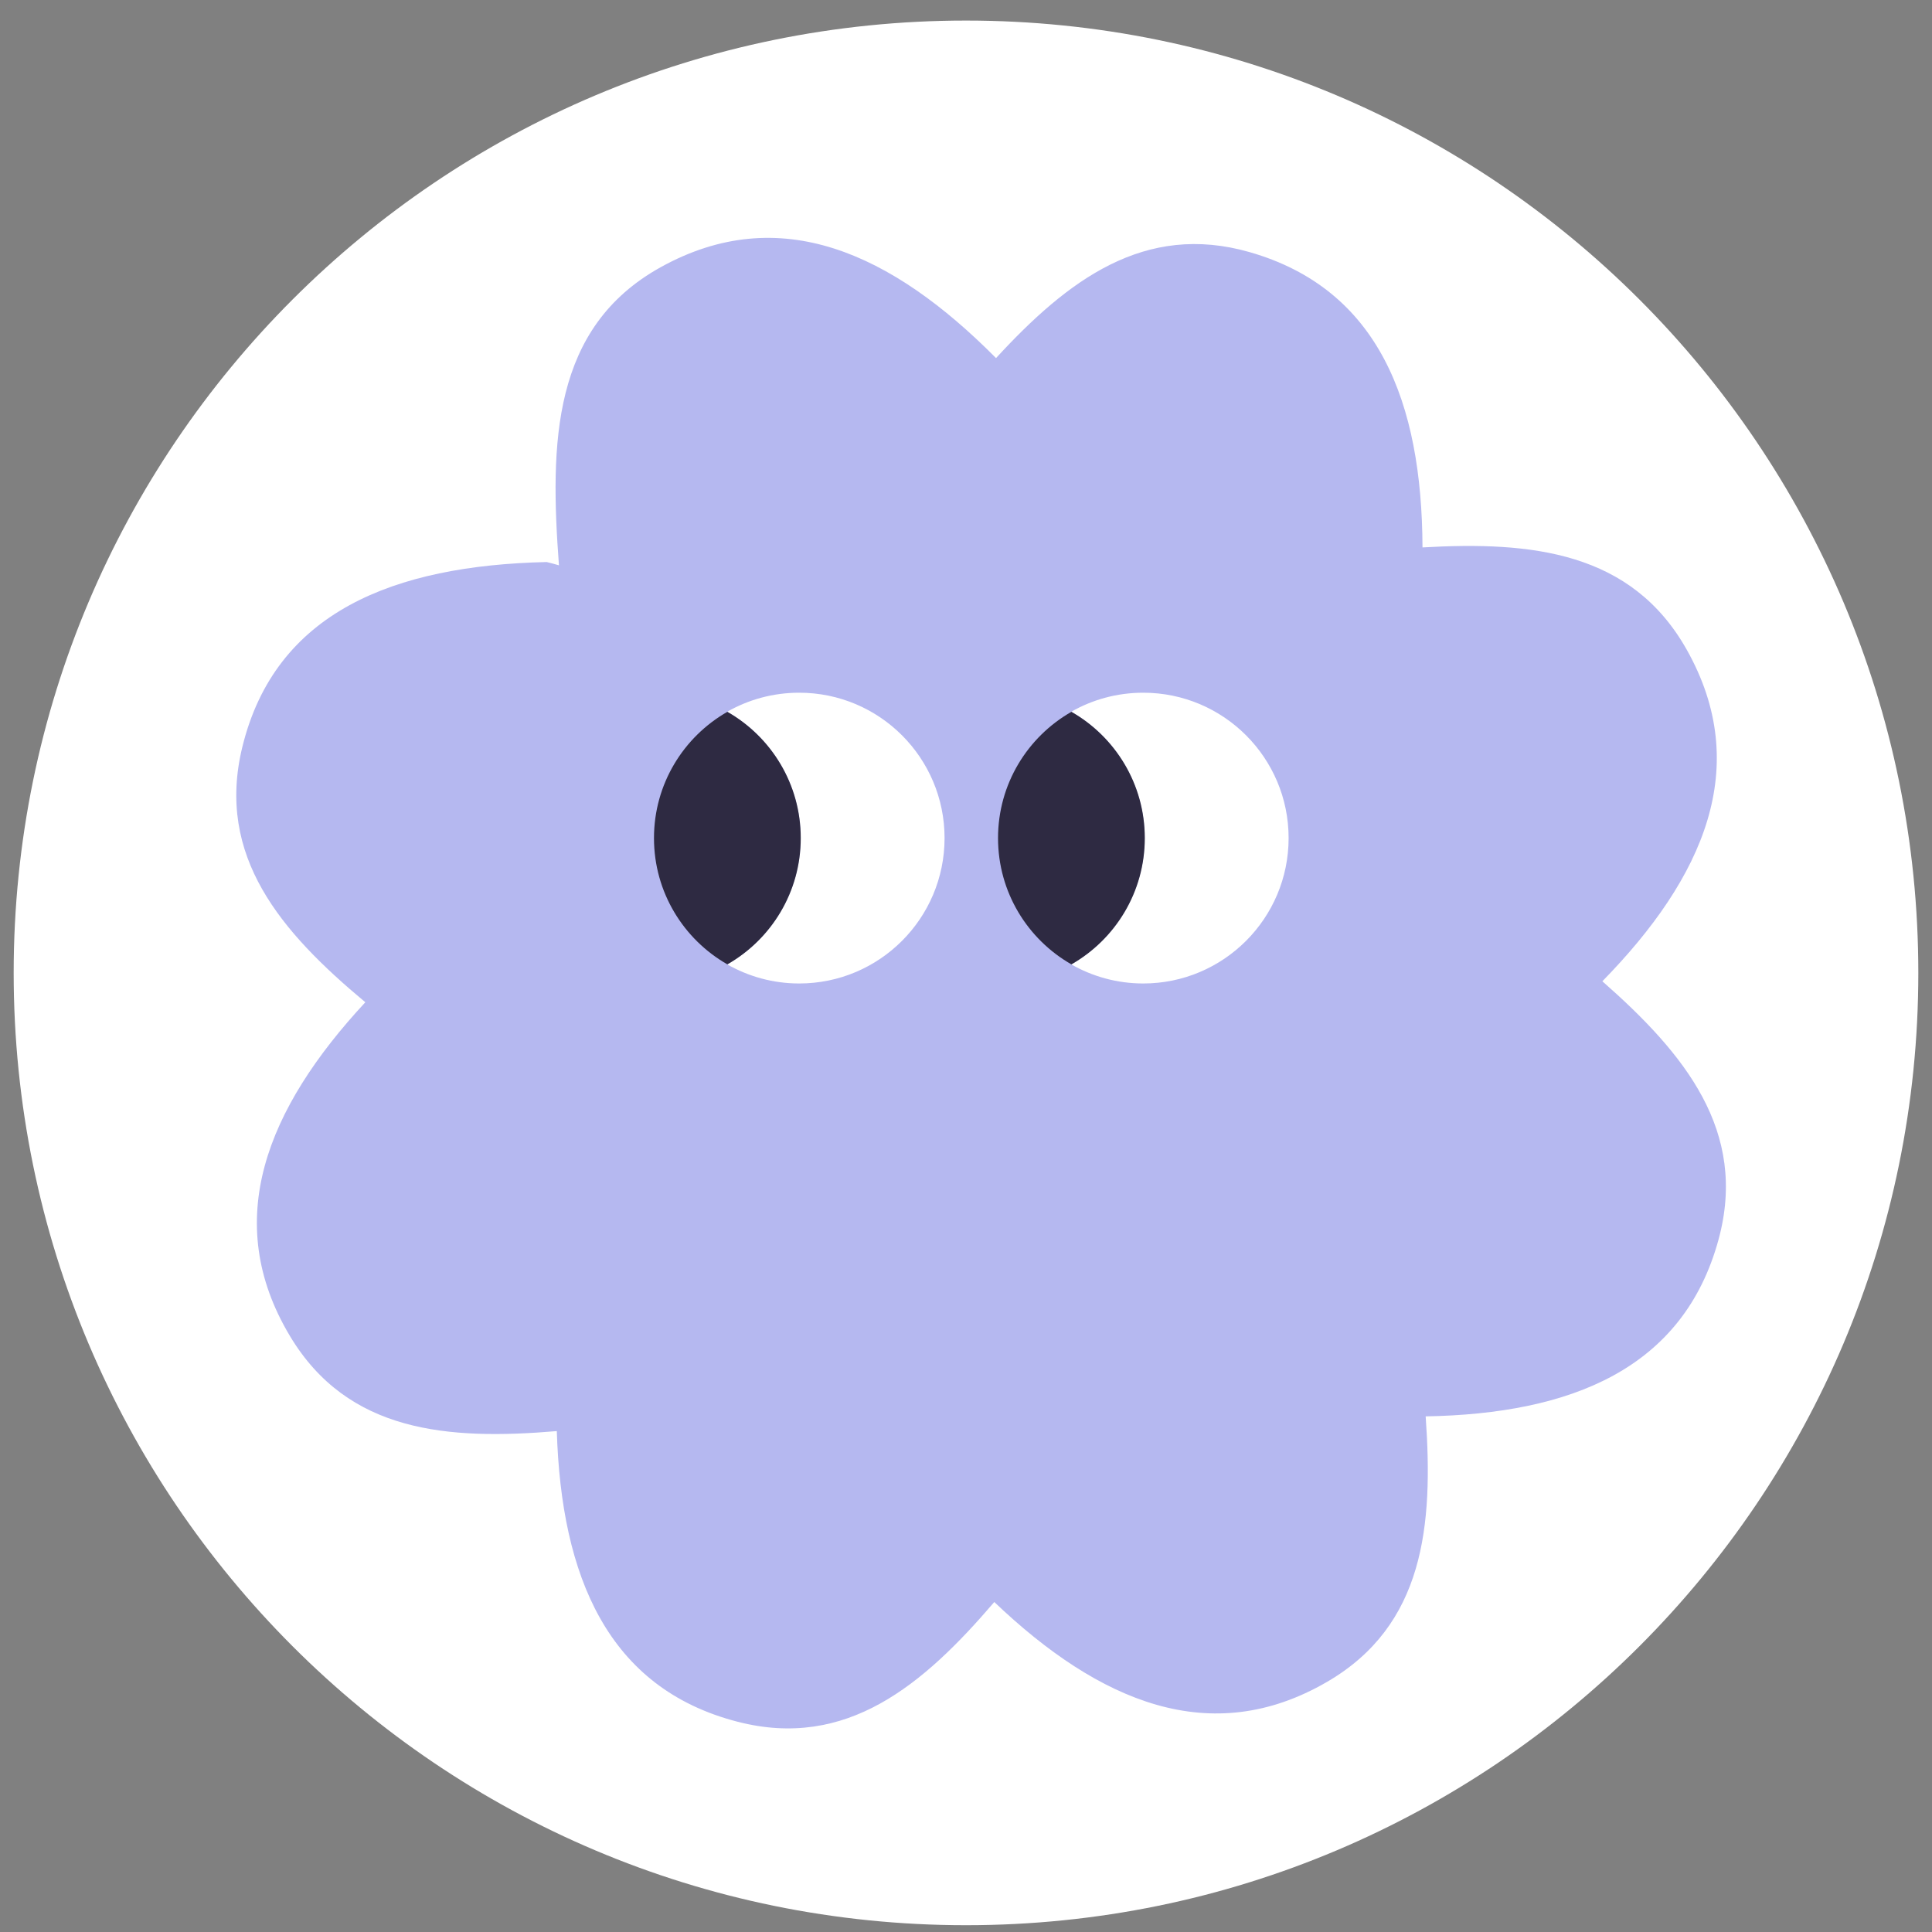<svg width="64" height="64" viewBox="0 0 64 64" fill="none" xmlns="http://www.w3.org/2000/svg">
<rect x="0" y="0" width="64" height="64" fill="#808080" stroke="none"/>
<g clip-path="url(#clip0_1_1066)">
<path d="M32 63.775C49.423 63.775 63.547 49.651 63.547 32.228C63.547 14.805 49.423 0.681 32 0.681C14.577 0.681 0.453 14.805 0.453 32.228C0.453 49.651 14.577 63.775 32 63.775Z" fill="white"/>
<path d="M32.995 11.862C35.367 9.282 37.915 7.355 41.395 8.352C45.667 9.576 47.104 13.324 47.122 18.134C50.745 17.925 54.046 18.275 55.875 21.521C58.056 25.393 56.446 29.069 53.08 32.506C55.804 34.901 57.907 37.468 56.929 41.061C55.762 45.349 52.035 46.836 47.227 46.919C47.484 50.538 47.18 53.843 43.959 55.715C40.117 57.948 36.419 56.388 32.937 53.069C30.579 55.825 28.041 57.965 24.433 57.035C20.129 55.925 18.592 52.216 18.445 47.407C14.829 47.713 11.52 47.454 9.605 44.258C7.32 40.445 8.83 36.726 12.102 33.201C9.316 30.88 7.145 28.37 8.026 24.752C9.117 20.273 13.042 18.733 18.11 18.618C18.247 18.651 18.382 18.688 18.516 18.727C18.212 14.665 18.287 10.848 21.885 8.852C25.826 6.667 29.54 8.378 32.995 11.862Z" fill="#B5B8F0"/>
<path d="M26.474 22.947C29.133 22.947 31.29 25.103 31.29 27.762C31.29 30.422 29.133 32.579 26.474 32.579C25.606 32.579 24.793 32.347 24.089 31.946C25.541 31.116 26.521 29.554 26.521 27.762C26.52 25.97 25.542 24.407 24.089 23.578C24.792 23.176 25.606 22.947 26.474 22.947Z" fill="white"/>
<path d="M24.095 23.58C25.547 24.409 26.526 25.971 26.526 27.763C26.526 29.555 25.547 31.117 24.095 31.946C22.643 31.117 21.664 29.555 21.664 27.763C21.664 25.971 22.643 24.409 24.095 23.58Z" fill="#2E2A42"/>
<path d="M37.871 22.947C40.531 22.947 42.687 25.103 42.687 27.762C42.687 30.422 40.531 32.579 37.871 32.579C37.003 32.579 36.189 32.347 35.486 31.946C36.938 31.116 37.917 29.554 37.917 27.762C37.917 25.97 36.938 24.407 35.486 23.578C36.189 23.176 37.003 22.947 37.871 22.947Z" fill="white"/>
<path d="M35.492 23.58C36.944 24.409 37.923 25.971 37.923 27.763C37.923 29.555 36.944 31.117 35.492 31.946C34.04 31.117 33.061 29.555 33.061 27.763C33.061 25.971 34.04 24.409 35.492 23.58Z" fill="#2E2A42"/>
</g>
<defs>
<clipPath id="clip0_1_1066">
<rect width="65.049" height="64" fill="white" transform="translate(-0.525)"/>
</clipPath>
</defs>
</svg>
